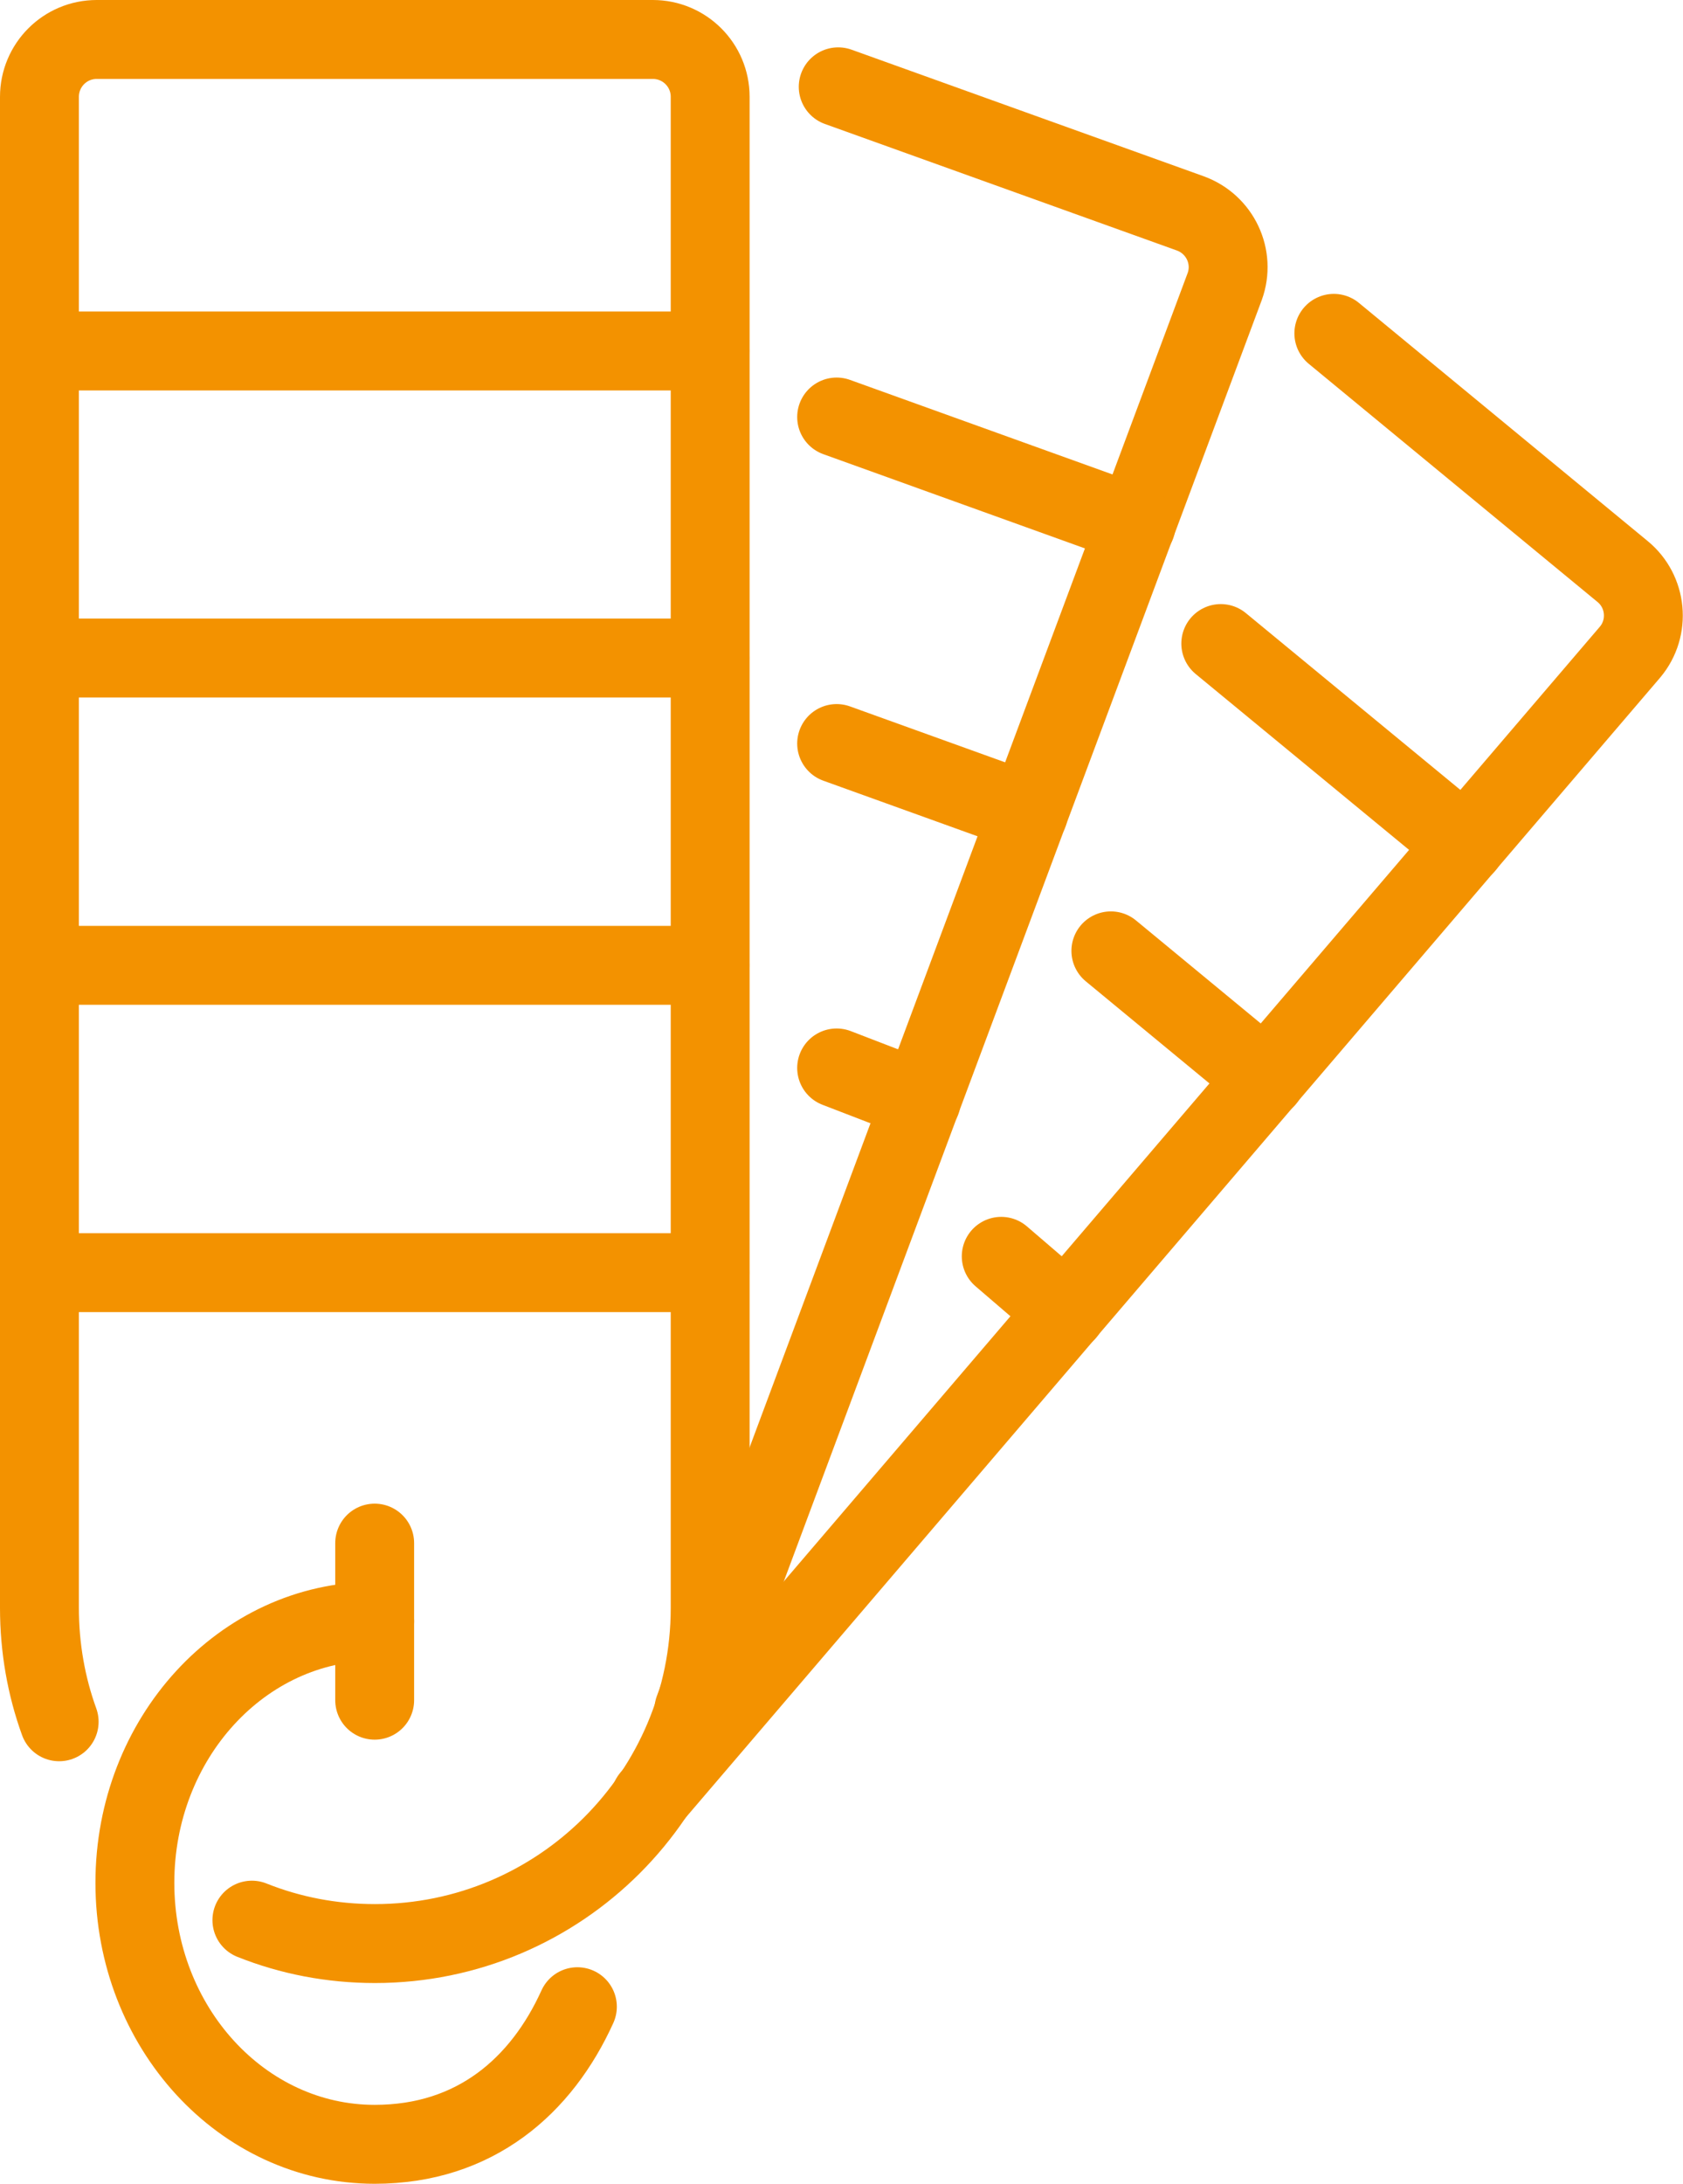 <?xml version="1.0" encoding="UTF-8"?>
<svg id="Ebene_2" data-name="Ebene 2" xmlns="http://www.w3.org/2000/svg" viewBox="0 0 64.01 83">
  <defs>
    <style>
      .cls-1 {
        fill: none;
        stroke: #f39200;
        stroke-linecap: round;
        stroke-linejoin: round;
        stroke-width: 3px;
      }
    </style>
  </defs>
  <g id="Layer_1" data-name="Layer 1">
    <path class="cls-1" d="M2.25,65.44c-.49-1.35-.75-2.81-.75-4.33V3.68c0-1.2.97-2.18,2.18-2.18h21.15c1.2,0,2.18.97,2.18,2.18v57.44c0,7.04-5.71,12.75-12.75,12.75h0c-1.65,0-3.23-.31-4.68-.89"/>
    <line class="cls-1" x1="1.5" y1="13.34" x2="27" y2="13.34"/>
    <line class="cls-1" x1="1.5" y1="25.01" x2="27" y2="25.01"/>
    <line class="cls-1" x1="1.5" y1="36.69" x2="27" y2="36.69"/>
    <line class="cls-1" x1="1.5" y1="48.37" x2="27" y2="48.37"/>
    <path class="cls-1" d="M31.88,3.3l13.39,4.81c1.13.41,1.72,1.65,1.31,2.78l-20.19,54.09"/>
    <line class="cls-1" x1="31.82" y1="15.85" x2="43.21" y2="19.95"/>
    <line class="cls-1" x1="31.82" y1="28.26" x2="39.12" y2="30.89"/>
    <line class="cls-1" x1="31.82" y1="40.59" x2="35.04" y2="41.83"/>
    <path class="cls-1" d="M50.73,12.67l10.98,9.05c.93.76,1.06,2.14.29,3.06l-37.26,43.56"/>
    <line class="cls-1" x1="46.43" y1="24.46" x2="55.73" y2="32.12"/>
    <line class="cls-1" x1="42.25" y1="36.14" x2="48.14" y2="41"/>
    <line class="cls-1" x1="38.08" y1="47.75" x2="40.55" y2="49.87"/>
    <path class="cls-1" d="M21.96,76.27c-1.36,3-3.88,5.23-7.71,5.23-5.04,0-9.12-4.45-9.12-9.94s4.08-9.94,9.12-9.94"/>
    <line class="cls-1" x1="14.25" y1="64.62" x2="14.25" y2="58.65"/>
  </g>
</svg>
